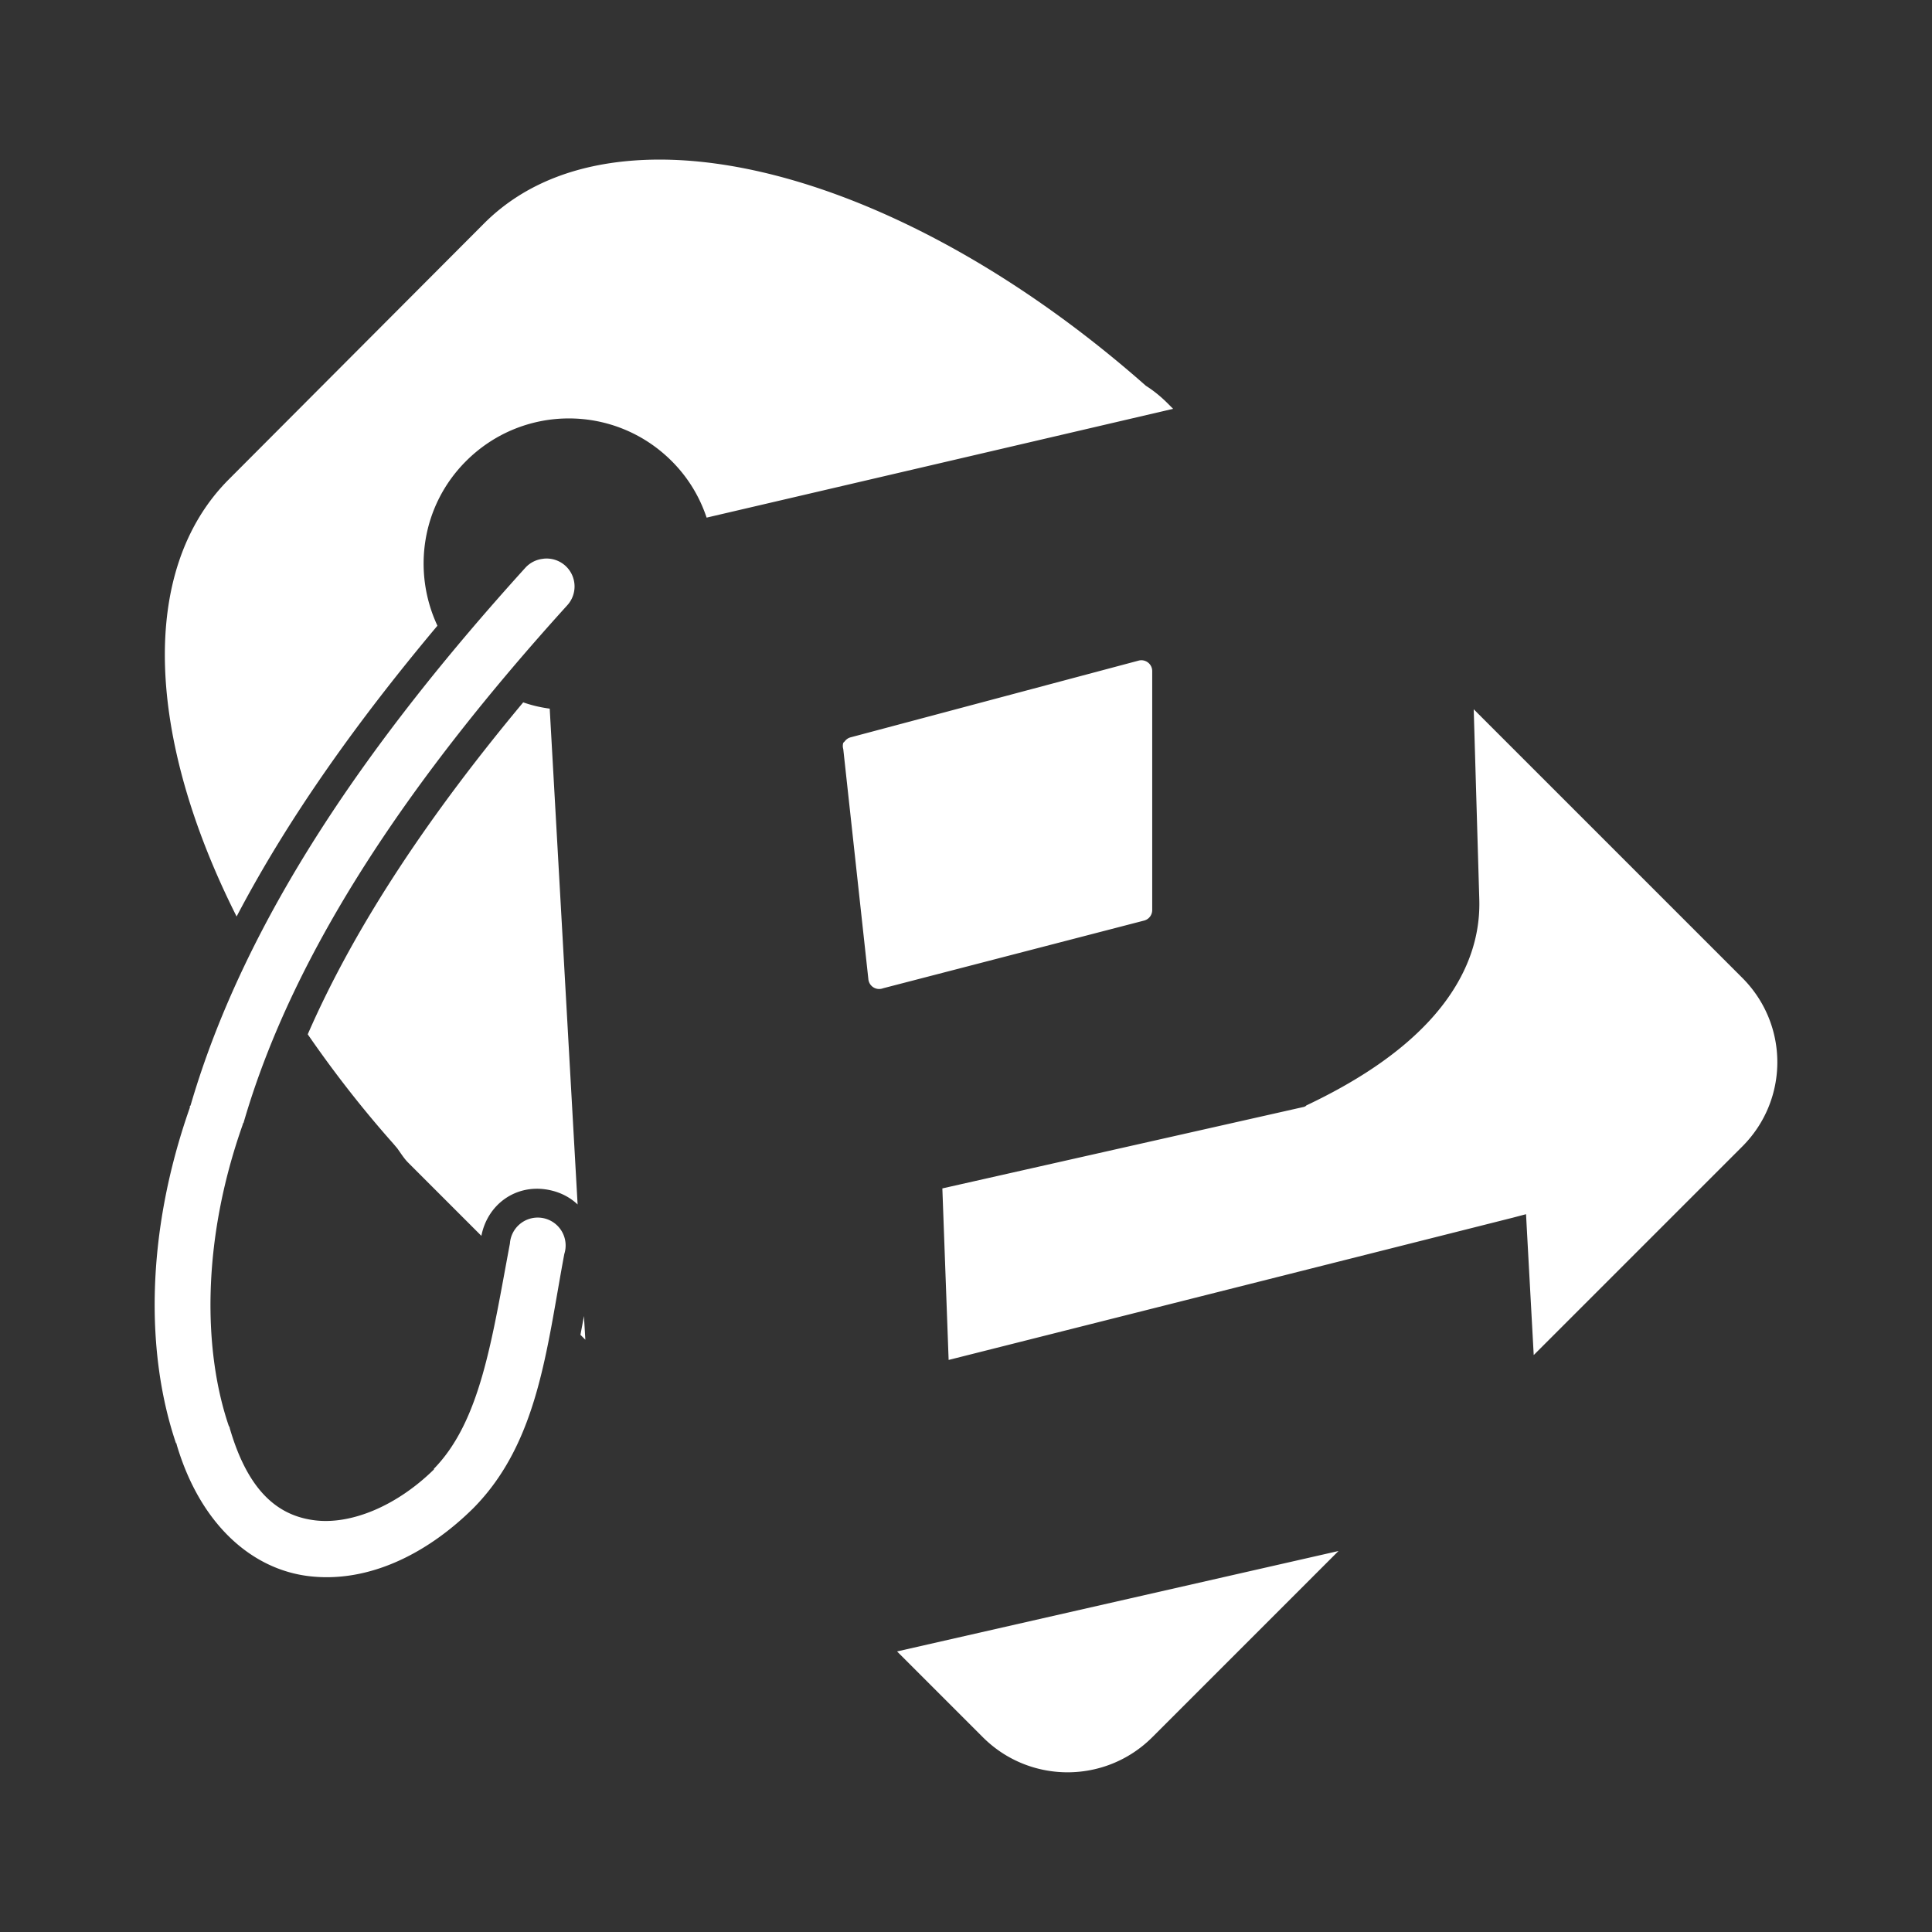 <?xml version="1.0" encoding="UTF-8" standalone="no"?>
<!-- Created with Inkscape (http://www.inkscape.org/) -->

<svg
   xmlns:dc="http://purl.org/dc/elements/1.1/"
   xmlns:cc="http://creativecommons.org/ns#"
   xmlns:rdf="http://www.w3.org/1999/02/22-rdf-syntax-ns#"
   xmlns:svg="http://www.w3.org/2000/svg"
   xmlns="http://www.w3.org/2000/svg"
   xmlns:xlink="http://www.w3.org/1999/xlink"
   xmlns:sodipodi="http://sodipodi.sourceforge.net/DTD/sodipodi-0.dtd"
   xmlns:inkscape="http://www.inkscape.org/namespaces/inkscape"
   version="1.1"
   width="100%"
   height="100%"
   viewBox="0 0 512 512"
   id="svg2"
   inkscape:version="0.48.5 r10040"
   sodipodi:docname="easytag.svg">
  <rect x="0" y="0" width="512" height="512" fill="#333333" stroke="none"/>
  <sodipodi:namedview
     pagecolor="#ffffff"
     bordercolor="#666666"
     borderopacity="1"
     objecttolerance="10"
     gridtolerance="10"
     guidetolerance="10"
     inkscape:pageopacity="0"
     inkscape:pageshadow="2"
     inkscape:window-width="684"
     inkscape:window-height="480"
     id="namedview130"
     showgrid="false"
     inkscape:zoom="0.4609375"
     inkscape:cx="256"
     inkscape:cy="256"
     inkscape:window-x="0"
     inkscape:window-y="0"
     inkscape:window-maximized="0"
     inkscape:current-layer="svg2" />
  <defs
     id="defs4">
    <clipPath
       id="0">
      <path
         d="M 26,0 C 11.603,0 0,11.603 0,26 v 460 c 0,14.397 11.603,26 26,26 h 460 c 14.397,0 26,-11.603 26,-26 V 26 C 512,11.603 500.397,0 486,0 H 26"
         inkscape:connector-curvature="0"
         id="path7" />
    </clipPath>
    <linearGradient
       x1="134.26"
       y1="-2.23"
       x2="270.33"
       y2="505.59"
       id="1"
       gradientUnits="userSpaceOnUse">
      <stop
         id="stop10"
         style="stop-color:#8cc63f;stop-opacity:1"
         offset="0" />
      <stop
         id="stop12"
         style="stop-color:#7ac241;stop-opacity:1"
         offset="0.5" />
      <stop
         id="stop14"
         style="stop-color:#357b38;stop-opacity:1"
         offset="1" />
    </linearGradient>
  </defs>
  <path
     d="M 26,0 C 11.603,0 0,11.603 0,26 v 460 c 0,14.397 11.603,26 26,26 h 460 c 14.397,0 26,-11.603 26,-26 V 26 C 512,11.603 500.397,0 486,0 H 26"
     inkscape:connector-curvature="0"
     id="path16"
     style="fill:none;fill-opacity:1" />
  <g
     id="g60"
     style="line-height:125%;letter-spacing:0;word-spacing:0;font-family:Gentium Book Basic" />
  <g
     id="g108"
     style="line-height:125%;letter-spacing:0;word-spacing:0;font-family:Gentium Book Basic" />
  <g
     id="g156"
     style="line-height:125%;letter-spacing:0;word-spacing:0;font-family:Gentium Book Basic" />
  <g
     id="g204"
     style="line-height:125%;letter-spacing:0;word-spacing:0;font-family:Gentium Book Basic" />
  <g
     id="g252"
     style="line-height:125%;letter-spacing:0;word-spacing:0;font-family:Gentium Book Basic" />
  <g
     id="g300"
     style="line-height:125%;letter-spacing:0;word-spacing:0;font-family:Gentium Book Basic" />
  <g
     id="g348"
     style="line-height:125%;letter-spacing:0;word-spacing:0;font-family:Gentium Book Basic" />
  <g
     id="g396"
     style="line-height:125%;letter-spacing:0;word-spacing:0;font-family:Gentium Book Basic" />
  <g
     id="g444"
     style="line-height:125%;letter-spacing:0;word-spacing:0;font-family:Gentium Book Basic" />
  <g
     id="g492"
     style="line-height:125%;letter-spacing:0;word-spacing:0;font-family:Gentium Book Basic" />
  <g
     id="g540"
     style="line-height:125%;letter-spacing:0;word-spacing:0;font-family:Gentium Book Basic" />
  <g
     id="g588"
     style="line-height:125%;letter-spacing:0;word-spacing:0;font-family:Gentium Book Basic" />
  <g
     id="g636"
     style="line-height:125%;letter-spacing:0;word-spacing:0;font-family:Gentium Book Basic" />
  <g
     id="g684"
     style="line-height:125%;letter-spacing:0;word-spacing:0;font-family:Gentium Book Basic" />
  <g
     id="g732"
     style="font-size:208.33px;line-height:125%;letter-spacing:0;word-spacing:0;font-family:Gentium Book Basic" />
  <g
     id="g864"
     style="line-height:125%;letter-spacing:0;word-spacing:0;font-family:Gentium Book Basic" />
  <g
     id="g912"
     style="line-height:125%;letter-spacing:0;word-spacing:0;font-family:Gentium Book Basic" />
  <g
     id="g960"
     style="font-size:208.33px;line-height:125%;letter-spacing:0;word-spacing:0;font-family:Gentium Book Basic" />
  <g
     id="g1092"
     style="line-height:125%;letter-spacing:0;word-spacing:0;font-family:Gentium Book Basic" />
  <g
     id="g1140"
     style="line-height:125%;letter-spacing:0;word-spacing:0;font-family:Gentium Book Basic" />
  <g
     id="g1188"
     style="font-size:208.33px;line-height:125%;letter-spacing:0;word-spacing:0;font-family:Gentium Book Basic" />
  <g
     id="g1320"
     style="line-height:125%;letter-spacing:0;word-spacing:0;font-family:Gentium Book Basic" />
  <g
     id="g1368"
     style="line-height:125%;letter-spacing:0;word-spacing:0;font-family:Gentium Book Basic" />
  <g
     id="g1416"
     style="font-size:208.33px;line-height:125%;letter-spacing:0;word-spacing:0;font-family:Gentium Book Basic" />
  <g
     id="g1548"
     style="line-height:125%;letter-spacing:0;word-spacing:0;font-family:Gentium Book Basic" />
  <g
     id="g1596"
     style="line-height:125%;letter-spacing:0;word-spacing:0;font-family:Gentium Book Basic" />
  <g
     id="g1644"
     style="line-height:125%;letter-spacing:0;word-spacing:0;font-family:Gentium Book Basic" />
  <g
     id="g1692"
     style="line-height:125%;letter-spacing:0;word-spacing:0;font-family:Gentium Book Basic" />
  <g
     id="g1740"
     style="line-height:125%;letter-spacing:0;word-spacing:0;font-family:Gentium Book Basic" />
  <g
     id="g1788"
     style="line-height:125%;letter-spacing:0;word-spacing:0;font-family:Gentium Book Basic" />
  <g
     id="g1836"
     style="line-height:125%;letter-spacing:0;word-spacing:0;font-family:Gentium Book Basic" />
  <g
     id="g1884"
     style="line-height:125%;letter-spacing:0;word-spacing:0;font-family:Gentium Book Basic" />
  <g
     id="g1932"
     style="line-height:125%;letter-spacing:0;word-spacing:0;font-family:Gentium Book Basic" />
  <g
     id="g1980"
     style="line-height:125%;letter-spacing:0;word-spacing:0;font-family:Gentium Book Basic" />
  <g
     id="g2028"
     style="line-height:125%;letter-spacing:0;word-spacing:0;font-family:Gentium Book Basic" />
  <g
     id="g2076"
     style="line-height:125%;letter-spacing:0;word-spacing:0;font-family:Gentium Book Basic" />
  <g
     id="g2124"
     style="line-height:125%;letter-spacing:0;word-spacing:0;font-family:Gentium Book Basic" />
  <g
     id="g2172"
     style="line-height:125%;letter-spacing:0;word-spacing:0;font-family:Gentium Book Basic" />
  <g
     id="g2220"
     style="line-height:125%;letter-spacing:0;word-spacing:0;font-family:Gentium Book Basic" />
  <g
     id="g2268"
     style="line-height:125%;letter-spacing:0;word-spacing:0;font-family:Gentium Book Basic" />
  <g
     id="g2316"
     style="line-height:125%;letter-spacing:0;word-spacing:0;font-family:Gentium Book Basic" />
  <g
     id="g2364"
     style="line-height:125%;letter-spacing:0;word-spacing:0;font-family:Gentium Book Basic" />
  <g
     clip-path="url(#0)"
     id="g2416"
     style="opacity:0.0;color:#000000;fill-rule:evenodd">
    <path
       d="m 171,42.37 c -17.233,0.688 -31.947,6.074 -42.69,16.817 l 353.55,353.55 c 10.743,-10.743 25.456,-16.13 42.69,-16.817 z"
       inkscape:connector-curvature="0"
       id="path2418" />
    <path
       d="m 128.31,59.19 -67.64,67.823 353.55,353.55 67.64,-67.823 z"
       inkscape:connector-curvature="0"
       id="path2420" />
    <path
       d="m 60.672,127.01 c -24.17,24.17 -21.686,68.781 2.033,115.87 l 353.55,353.55 c -23.719,-47.09 -26.21,-91.7 -2.033,-115.87 z"
       inkscape:connector-curvature="0"
       id="path2422" />
    <path
       d="m 62.705,242.89 c 13.919,-26.56 32.31,-52.13 53.22,-77.06 l 353.55,353.55 c -20.914,24.931 -39.3,50.5 -53.22,77.06 z"
       inkscape:connector-curvature="0"
       id="path2424" />
    <path
       d="m 115.93,165.82 c -6.688,-14.305 -4.239,-31.797 7.577,-43.614 l 353.55,353.55 c -11.817,11.817 -14.265,29.31 -7.577,43.614 z"
       inkscape:connector-curvature="0"
       id="path2426" />
    <path
       d="m 123.51,122.21 c 15.09,-15.09 39.43,-15.09 54.52,0 l 353.55,353.55 c -15.09,-15.09 -39.43,-15.09 -54.52,0 z"
       inkscape:connector-curvature="0"
       id="path2428" />
    <path
       d="m 178.02,122.21 c 0,0 0,0 0,0 l 353.55,353.55 c 0,0 0,0 0,0 z"
       inkscape:connector-curvature="0"
       id="2" />
    <use
       id="use2431"
       x="0"
       y="0"
       width="1"
       height="1"
       xlink:href="#2" />
    <path
       d="m 178.02,122.21 c 4.374,4.374 7.402,9.478 9.24,14.969 l 353.55,353.55 c -1.838,-5.491 -4.866,-10.595 -9.24,-14.969 z"
       inkscape:connector-curvature="0"
       id="path2433" />
    <path
       d="M 187.26,137.18 310.89,108.35 664.44,461.9 540.81,490.73 z"
       inkscape:connector-curvature="0"
       id="path2435" />
    <path
       d="m 310.9,108.35 -1.478,-1.478 353.55,353.55 1.478,1.478 z"
       inkscape:connector-curvature="0"
       id="path2437" />
    <path
       d="m 309.42,106.87 c -1.744,-1.744 -3.728,-3.367 -5.729,-4.62 l 353.55,353.55 c 2,1.253 3.985,2.876 5.729,4.62 z"
       inkscape:connector-curvature="0"
       id="path2439" />
    <path
       d="M 303.69,102.25 C 258.68,62.5 208.91,40.86 171,42.373 l 353.55,353.55 c 37.914,-1.513 87.68,20.13 132.69,59.877 z"
       inkscape:connector-curvature="0"
       id="path2441" />
    <path
       d="M 139.21,150.48 C 98.18,195.76 65.02,243.15 50.5,292.96 l 353.55,353.55 c 14.515,-49.817 47.672,-97.2 88.71,-142.48 z"
       inkscape:connector-curvature="0"
       id="path2443" />
    <path
       d="m 50.51,292.97 c -0.024,0.053 -0.166,0.132 -0.185,0.185 l 353.55,353.55 c 0.018,-0.052 0.161,-0.131 0.185,-0.184 z"
       inkscape:connector-curvature="0"
       id="path2445" />
    <path
       d="m 50.32,293.15 c -0.018,0.079 0.024,0.293 0,0.37 l 353.55,353.55 c 0.024,-0.077 -0.018,-0.29 0,-0.37 z"
       inkscape:connector-curvature="0"
       id="path2447" />
    <path
       d="m 50.32,293.52 c -11.865,33.723 -11.615,65.45 -3.696,88.89 l 353.55,353.55 c -7.919,-23.436 -8.169,-55.17 3.696,-88.89 z"
       inkscape:connector-curvature="0"
       id="path2449" />
    <path
       d="m 46.628,382.41 c 0.004,0.012 0.013,0.025 0.026,0.038 l 353.55,353.55 c -0.013,-0.013 -0.022,-0.025 -0.026,-0.038 z"
       inkscape:connector-curvature="0"
       id="path2451" />
    <path
       d="m 46.654,382.45 c 0.038,0.038 0.107,0.078 0.14,0.116 l 353.55,353.55 c -0.034,-0.038 -0.102,-0.078 -0.14,-0.116 z"
       inkscape:connector-curvature="0"
       id="path2453" />
    <path
       d="m 46.794,382.57 c 0.009,0.01 0.016,0.021 0.018,0.03 l 353.55,353.55 c -0.003,-0.01 -0.009,-0.02 -0.018,-0.03 z"
       inkscape:connector-curvature="0"
       id="path2455" />
    <path
       d="m 46.812,382.6 c 0.024,0.076 -0.024,0.11 0,0.185 l 353.55,353.55 c -0.024,-0.075 0.024,-0.108 0,-0.185 z"
       inkscape:connector-curvature="0"
       id="path2457" />
    <path
       d="m 46.812,382.78 c 3.01,10.201 7.754,18.298 13.594,24.14 l 353.55,353.55 c -5.841,-5.841 -10.587,-13.938 -13.594,-24.14 z"
       inkscape:connector-curvature="0"
       id="path2459" />
    <path
       d="m 60.41,406.92 c 6.197,6.197 13.627,9.854 21.518,10.789 l 353.55,353.55 c -7.892,-0.935 -15.321,-4.592 -21.518,-10.789 z"
       inkscape:connector-curvature="0"
       id="path2461" />
    <path
       d="m 81.925,417.71 c 15.432,1.828 30.948,-5.618 43.43,-17.926 l 353.55,353.55 c -12.481,12.308 -27.997,19.754 -43.43,17.926 z"
       inkscape:connector-curvature="0"
       id="path2463" />
    <path
       d="m 125.35,399.78 0.185,-0.185 353.55,353.55 -0.185,0.185 z"
       inkscape:connector-curvature="0"
       id="path2465" />
    <path
       d="m 125.54,399.6 c 17.16,-17.432 19.321,-42.18 24.02,-67.27 l 353.55,353.55 c -4.704,25.09 -6.86,49.837 -24.02,67.27 z"
       inkscape:connector-curvature="0"
       id="path2467" />
    <path
       d="m 135.15,329.56 c -4.808,25.643 -7.775,47.01 -20.14,59.692 l 353.55,353.55 c 12.369,-12.684 15.336,-34.05 20.14,-59.692 z"
       inkscape:connector-curvature="0"
       id="path2469" />
    <path
       d="m 115,389.25 c -0.047,0.047 0.047,0.139 0,0.185 l 353.55,353.55 c 0.047,-0.045 -0.047,-0.137 0,-0.185 z"
       inkscape:connector-curvature="0"
       id="path2471" />
    <path
       d="m 115,389.43 c -10.11,9.902 -22.11,14.593 -31.417,13.491 l 353.55,353.55 c 9.304,1.102 21.311,-3.589 31.417,-13.491 z"
       inkscape:connector-curvature="0"
       id="path2473" />
    <path
       d="m 83.59,402.93 c -4.735,-0.561 -9.207,-2.36 -13.13,-6.279 l 353.55,353.55 c 3.918,3.918 8.391,5.718 13.13,6.279 z"
       inkscape:connector-curvature="0"
       id="path2475" />
    <path
       d="m 70.46,396.65 c -3.818,-3.818 -7.11,-9.647 -9.606,-18.3 l 353.55,353.55 c 2.496,8.654 5.788,14.482 9.606,18.3 z"
       inkscape:connector-curvature="0"
       id="path2477" />
    <path
       d="m 60.857,378.35 v -0.185 l 353.55,353.55 v 0.185 z"
       inkscape:connector-curvature="0"
       id="path2479" />
    <path
       d="m 60.857,378.16 -0.184,-0.185 353.55,353.55 0.185,0.185 z"
       inkscape:connector-curvature="0"
       id="path2481" />
    <path
       d="m 60.672,377.98 c -6.748,-19.694 -7.364,-48.828 3.696,-80.02 l 353.55,353.55 c -11.06,31.19 -10.444,60.33 -3.696,80.02 z"
       inkscape:connector-curvature="0"
       id="path2483" />
    <path
       d="m 64.37,297.96 v -0.185 l 353.55,353.55 v 0.184 z"
       inkscape:connector-curvature="0"
       id="path2485" />
    <path
       d="m 64.37,297.77 0.185,-0.185 353.55,353.55 -0.185,0.185 z"
       inkscape:connector-curvature="0"
       id="path2487" />
    <path
       d="m 64.55,297.59 c 13.456,-46.508 45.41,-92.61 85.75,-137.13 l 353.55,353.55 c -40.34,44.517 -72.29,90.62 -85.75,137.13 z"
       inkscape:connector-curvature="0"
       id="path2489" />
    <path
       d="m 301.84,175.06 -76.32,20.329 353.55,353.55 76.32,-20.329 z"
       inkscape:connector-curvature="0"
       id="path2491" />
    <path
       d="m 223.49,198.53 6.653,60.986 353.55,353.55 -6.653,-60.986 z"
       inkscape:connector-curvature="0"
       id="path2493" />
    <path
       d="m 234.02,261.92 69.12,-17.926 353.55,353.55 -69.12,17.926 z"
       inkscape:connector-curvature="0"
       id="path2495" />
    <path
       d="M 305.35,241.22 V 177.83 L 658.9,531.38 v 63.39 z"
       inkscape:connector-curvature="0"
       id="path2497" />
    <path
       d="m 138.66,186.15 c -24.28,29.11 -44.28,58.57 -57.1,87.967 l 353.55,353.55 c 12.825,-29.393 32.825,-58.861 57.1,-87.967 z"
       inkscape:connector-curvature="0"
       id="path2499" />
    <path
       d="m 81.56,274.12 c 6.71,9.731 14.15,19.371 22.546,28.83 l 353.55,353.55 c -8.392,-9.459 -15.836,-19.1 -22.546,-28.83 z"
       inkscape:connector-curvature="0"
       id="path2501" />
    <path
       d="m 104.1,302.95 c 0.374,0.424 0.731,0.872 1.109,1.294 l 353.55,353.55 c -0.378,-0.422 -0.735,-0.87 -1.109,-1.294 z"
       inkscape:connector-curvature="0"
       id="path2503" />
    <path
       d="m 105.21,304.24 c 0.933,1.261 1.812,2.736 2.957,3.881 l 353.55,353.55 c -1.144,-1.144 -2.023,-2.62 -2.957,-3.881 z"
       inkscape:connector-curvature="0"
       id="path2505" />
    <path
       d="m 108.17,308.12 c 0,0 0,0 0,0 l 353.55,353.55 c 0,0 0,0 0,0 z"
       inkscape:connector-curvature="0"
       id="path2507" />
    <path
       d="m 108.17,308.12 9.24,9.24 353.55,353.55 -9.24,-9.24 z"
       inkscape:connector-curvature="0"
       id="path2509" />
    <path
       d="m 117.41,317.36 10.164,10.164 353.55,353.55 -10.164,-10.164 z"
       inkscape:connector-curvature="0"
       id="path2511" />
    <path
       d="m 127.57,327.53 c 1.634,-8.392 9.186,-13.816 17.741,-12.197 l 353.55,353.55 c -8.556,-1.619 -16.11,3.805 -17.741,12.197 z"
       inkscape:connector-curvature="0"
       id="path2513" />
    <path
       d="m 145.31,315.33 c 3.091,0.585 5.718,1.942 7.762,3.881 l 353.55,353.55 c -2.044,-1.939 -4.671,-3.296 -7.762,-3.881 z"
       inkscape:connector-curvature="0"
       id="path2515" />
    <path
       d="m 153.07,319.21 -7.392,-131.4 353.55,353.55 7.392,131.4 z"
       inkscape:connector-curvature="0"
       id="path2517" />
    <path
       d="m 145.68,187.81 c -2.377,-0.316 -4.735,-0.856 -7.02,-1.663 l 353.55,353.55 c 2.287,0.807 4.645,1.347 7.02,1.663 z"
       inkscape:connector-curvature="0"
       id="path2519" />
    <path
       d="m 390.55,188 1.478,50.45 353.55,353.55 -1.479,-50.45 z"
       inkscape:connector-curvature="0"
       id="path2521" />
    <path
       d="m 392.03,238.45 c 0.335,12.185 -4.801,22.917 -13.12,31.971 l 353.55,353.55 c 8.321,-9.05 13.456,-19.786 13.12,-31.971 z"
       inkscape:connector-curvature="0"
       id="path2523" />
    <path
       d="m 378.91,270.42 c -8.321,9.05 -19.771,16.418 -32.71,22.546 l 353.55,353.55 c 12.94,-6.129 24.39,-13.492 32.71,-22.546 z"
       inkscape:connector-curvature="0"
       id="path2525" />
    <path
       d="m 346.2,292.97 -0.185,0.185 353.55,353.55 0.184,-0.184 z"
       inkscape:connector-curvature="0"
       id="path2527" />
    <path
       d="m 346.01,293.15 -0.37,0.185 353.55,353.55 0.37,-0.185 z"
       inkscape:connector-curvature="0"
       id="path2529" />
    <path
       d="m 345.64,293.34 -95.91,21.622 353.55,353.55 95.91,-21.622 z"
       inkscape:connector-curvature="0"
       id="path2531" />
    <path
       d="m 249.73,314.96 1.663,45.46 353.55,353.55 -1.663,-45.46 z"
       inkscape:connector-curvature="0"
       id="path2533" />
    <path
       d="m 251.39,360.42 149.51,-37.7 353.55,353.55 -149.51,37.7 z"
       inkscape:connector-curvature="0"
       id="path2535" />
    <path
       d="m 400.9,322.72 3.511,-0.924 353.55,353.55 -3.511,0.924 z"
       inkscape:connector-curvature="0"
       id="path2537" />
    <path
       d="m 404.41,321.8 0.185,3.511 353.55,353.55 -0.185,-3.511 z"
       inkscape:connector-curvature="0"
       id="path2539" />
    <path
       d="m 404.59,325.31 1.848,33.819 353.55,353.55 -1.848,-33.819 z"
       inkscape:connector-curvature="0"
       id="path2541" />
    <path
       d="m 406.44,359.13 55.26,-55.26 353.55,353.55 -55.26,55.26 z"
       inkscape:connector-curvature="0"
       id="path2543" />
    <path
       d="m 461.7,303.87 c 12.402,-12.402 12.401,-32.32 0,-44.723 l 353.55,353.55 c 12.401,12.401 12.402,32.32 0,44.723 z"
       inkscape:connector-curvature="0"
       id="path2545" />
    <path
       d="m 461.7,259.15 c 0,0 0,0 0,0 L 815.25,612.7 c 0,0 0,0 0,0 z"
       inkscape:connector-curvature="0"
       id="path2547" />
    <path
       d="M 461.7,259.15 390.55,188 744.1,541.55 815.25,612.7 z"
       inkscape:connector-curvature="0"
       id="path2549" />
    <path
       d="m 154.74,348.78 c -0.289,1.672 -0.617,3.315 -0.924,4.99 l 353.55,353.55 c 0.307,-1.674 0.635,-3.317 0.924,-4.99 z"
       inkscape:connector-curvature="0"
       id="path2551" />
    <path
       d="m 153.81,353.77 1.294,1.294 353.55,353.55 -1.294,-1.294 z"
       inkscape:connector-curvature="0"
       id="path2553" />
    <path
       d="m 155.11,355.06 -0.37,-6.283 353.55,353.55 0.37,6.283 z"
       inkscape:connector-curvature="0"
       id="path2555" />
    <path
       d="M 354.7,411.06 237.72,437.672 591.27,791.222 708.25,764.61 z"
       inkscape:connector-curvature="0"
       id="path2557" />
    <path
       d="m 237.72,437.67 22.731,22.731 353.55,353.55 -22.731,-22.731 z"
       inkscape:connector-curvature="0"
       id="path2559" />
    <path
       d="m 260.45,460.4 c 12.401,12.401 32.506,12.401 44.908,0 l 353.55,353.55 c -12.401,12.401 -32.506,12.401 -44.908,0 z"
       inkscape:connector-curvature="0"
       id="path2561" />
    <path
       d="m 305.35,460.4 49.34,-49.34 353.55,353.55 -49.34,49.34 z"
       inkscape:connector-curvature="0"
       id="path2563" />
  </g>
  <path
     d="m 171,42.37 c -17.233,0.688 -31.947,6.074 -42.69,16.817 L 60.67,127.01 c -24.17,24.17 -21.686,68.781 2.033,115.87 13.919,-26.56 32.31,-52.13 53.22,-77.06 -6.688,-14.305 -4.239,-31.797 7.577,-43.614 15.09,-15.09 39.43,-15.09 54.52,0 4.374,4.374 7.402,9.478 9.24,14.969 l 123.63,-28.83 -1.478,-1.478 c -1.744,-1.744 -3.728,-3.367 -5.729,-4.62 -45.01,-39.75 -94.78,-61.39 -132.69,-59.877 m -26.981,105.708 a 7.401,7.401 0 0 0 -4.805,2.402 c -41.03,45.28 -74.19,92.67 -88.71,142.48 -0.024,0.053 -0.166,0.132 -0.185,0.185 -0.018,0.079 0.024,0.293 0,0.37 -11.865,33.723 -11.615,65.45 -3.696,88.89 0.018,0.059 0.169,0.126 0.185,0.185 0.024,0.076 -0.024,0.11 0,0.185 6.199,21.03 19.784,33.11 35.11,34.928 15.432,1.828 30.948,-5.618 43.43,-17.926 l 0.185,-0.185 c 17.16,-17.432 19.321,-42.18 24.02,-67.27 a 7.393,7.393 0 1 0 -14.415,-2.772 c -4.808,25.643 -7.775,47.01 -20.14,59.692 -0.047,0.047 0.047,0.139 0,0.185 -10.11,9.902 -22.11,14.593 -31.417,13.491 -9.348,-1.107 -17.673,-7.04 -22.731,-24.579 v -0.185 l -0.184,-0.185 c -6.748,-19.694 -7.364,-48.828 3.696,-80.02 v -0.185 l 0.185,-0.185 c 13.456,-46.508 45.41,-92.61 85.75,-137.13 a 7.401,7.401 0 0 0 -6.283,-12.382 m 157.82,26.981 -76.32,20.329 a 2.87,2.87 0 0 0 -1.663,1.109 2.87,2.87 0 0 0 -0.184,0.184 2.87,2.87 0 0 0 -0.185,0.184 2.87,2.87 0 0 0 0,1.663 l 6.653,60.986 a 2.87,2.87 0 0 0 3.881,2.402 l 69.12,-17.926 a 2.87,2.87 0 0 0 2.218,-2.772 v -63.39 a 2.87,2.87 0 0 0 -3.512,-2.771 m -163.18,11.09 c -24.28,29.11 -44.28,58.57 -57.1,87.967 6.71,9.731 14.15,19.371 22.546,28.83 0.374,0.424 0.731,0.872 1.109,1.294 0.933,1.261 1.812,2.736 2.957,3.881 l 9.24,9.24 10.164,10.164 c 1.634,-8.392 9.186,-13.816 17.741,-12.197 3.091,0.585 5.718,1.942 7.762,3.881 l -7.392,-131.4 c -2.377,-0.316 -4.735,-0.856 -7.02,-1.663 m 251.89,1.848 1.478,50.45 c 0.335,12.185 -4.801,22.917 -13.12,31.971 -8.321,9.05 -19.771,16.418 -32.71,22.546 l -0.185,0.185 -0.37,0.185 -95.91,21.622 1.663,45.46 149.51,-37.7 3.511,-0.924 0.185,3.511 1.848,33.819 55.26,-55.26 c 12.402,-12.402 12.401,-32.32 0,-44.723 l -71.15,-71.15 m -235.81,160.78 c -0.289,1.672 -0.617,3.315 -0.924,4.99 l 1.294,1.294 -0.37,-6.283 m 199.96,62.28 -116.98,26.612 22.731,22.731 c 12.401,12.401 32.506,12.401 44.908,0 l 49.34,-49.34"
     inkscape:connector-curvature="0"
     id="path2565"
     style="color:#000000;fill:#ffffff;fill-rule:evenodd" />
</svg>
